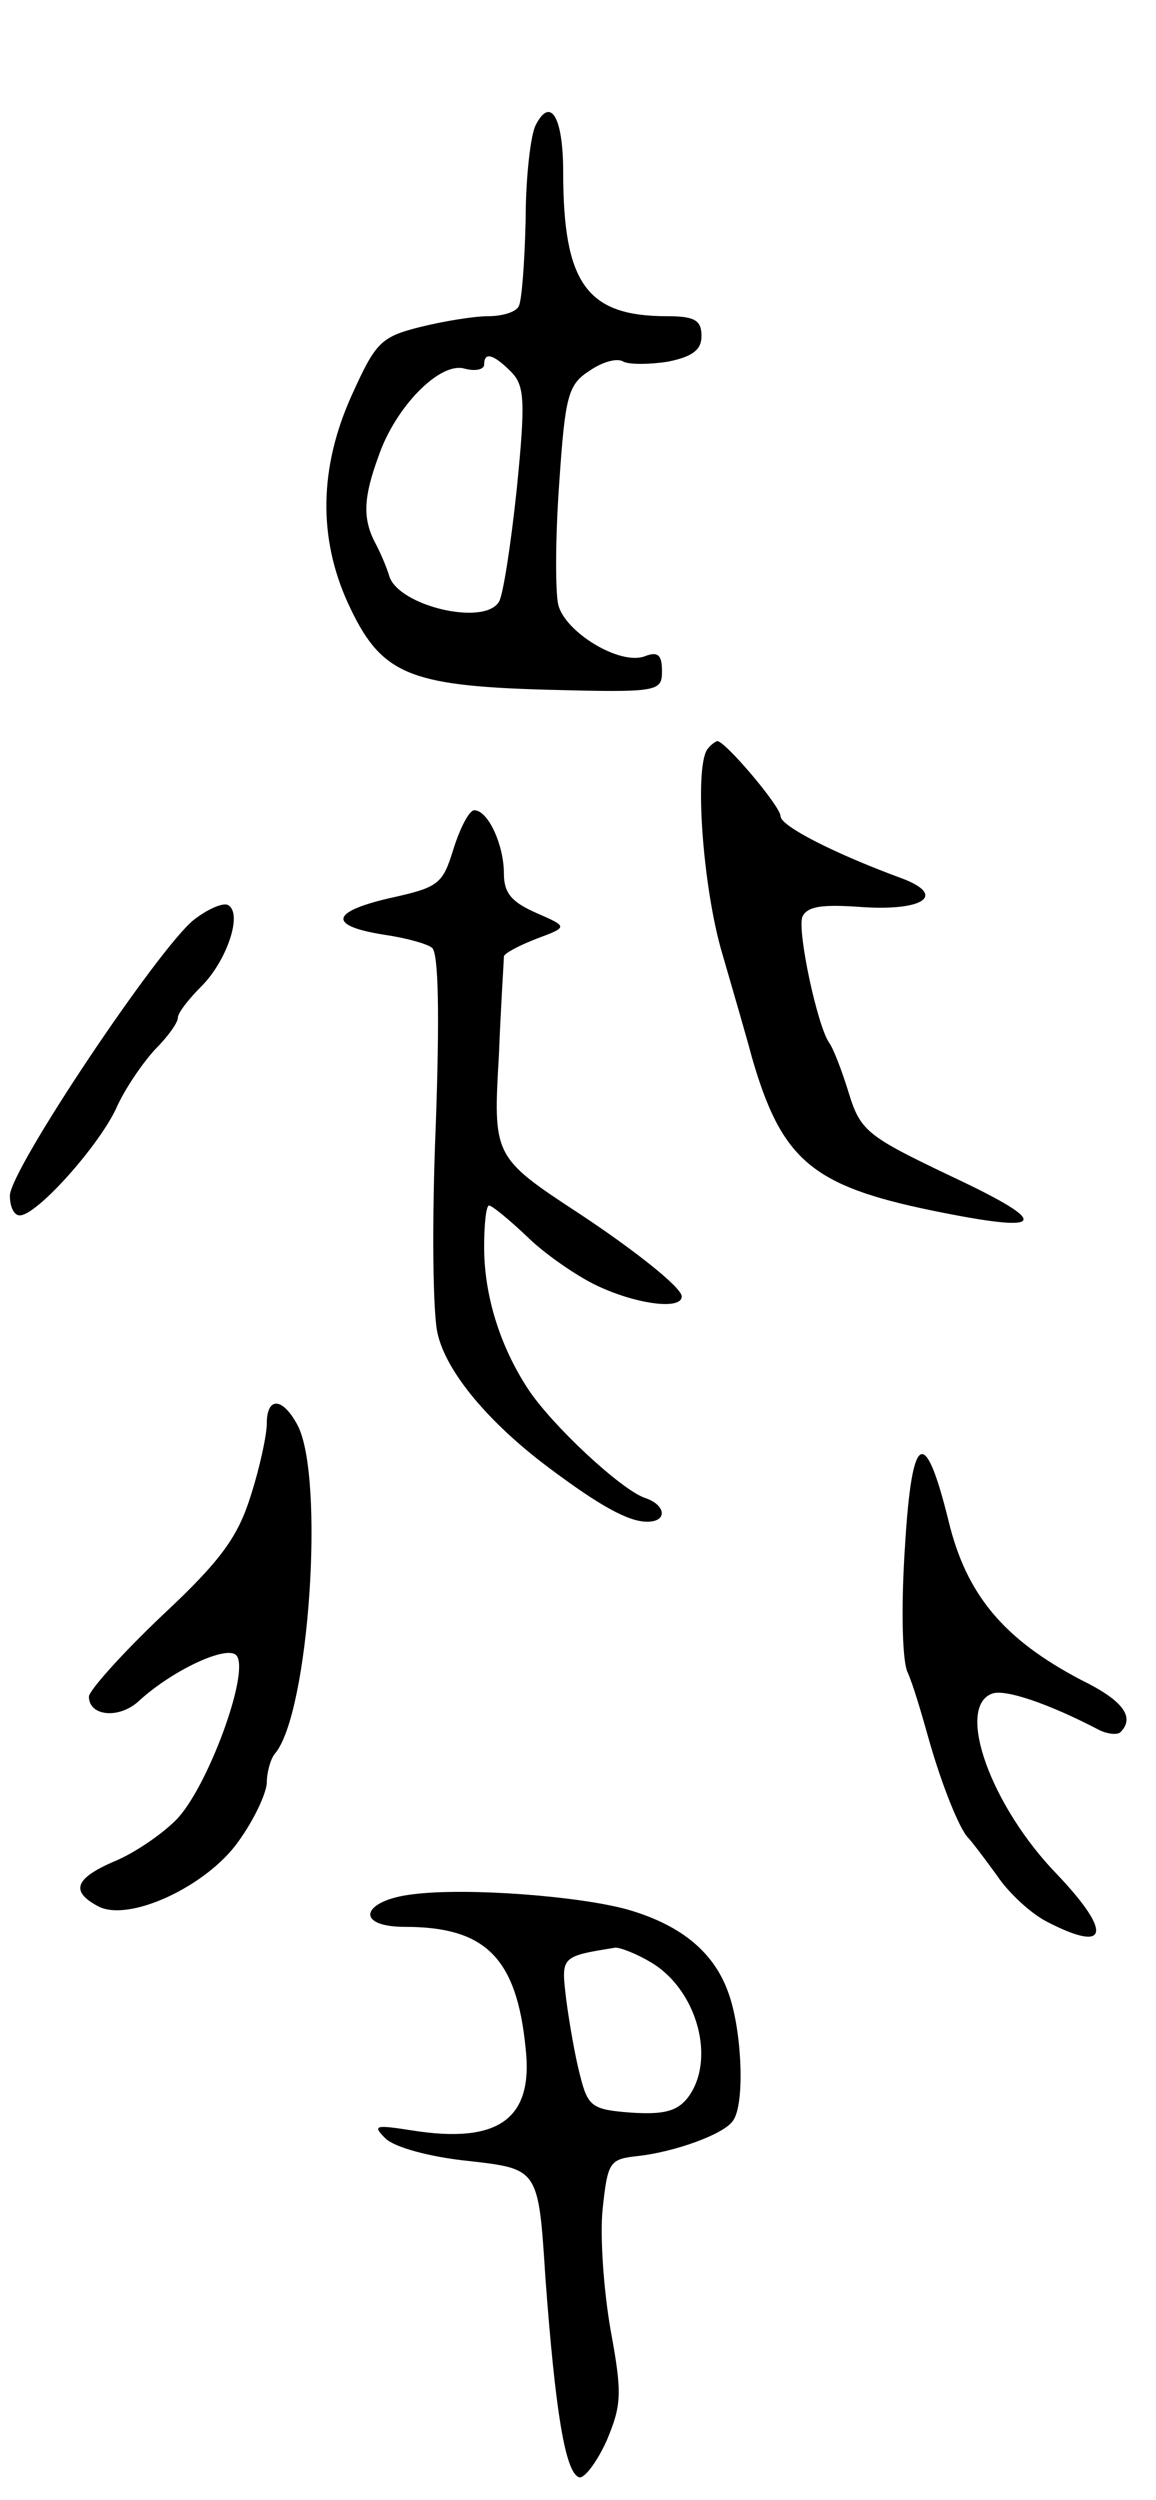 <svg version="1.0" xmlns="http://www.w3.org/2000/svg"
 width="117pt" height="253pt" viewBox="0 0 117 253"
 preserveAspectRatio="xMidYMid meet">
<g transform="translate(0,253) scale(0.1,-0.1)"
fill="#000000" stroke="none">
<path d="M542 2403 c-5 -10 -10 -53 -10 -96 -1 -43 -4 -82 -7 -87 -3 -6 -17
-10 -31 -10 -14 0 -45 -5 -69 -11 -40 -10 -45 -16 -69 -69 -33 -73 -34 -144
-4 -210 33 -72 60 -84 201 -88 114 -3 117 -2 117 19 0 16 -4 20 -17 15 -25
-10 -81 24 -88 52 -3 13 -3 68 1 123 6 89 9 100 31 114 13 9 28 13 34 9 6 -3
26 -3 45 0 25 5 34 12 34 26 0 16 -7 20 -35 20 -81 0 -105 33 -105 146 0 56
-13 77 -28 47z m-25 -249 c14 -14 15 -29 6 -119 -6 -57 -14 -108 -18 -114 -15
-25 -102 -4 -111 26 -3 10 -10 26 -15 35 -12 24 -11 45 4 86 17 50 62 96 87
89 11 -3 20 -1 20 4 0 13 9 11 27 -7z"/>
<path d="M717 1773 c-15 -14 -6 -141 14 -208 11 -38 25 -86 30 -105 30 -104
61 -130 182 -155 117 -24 123 -14 21 34 -86 41 -93 46 -105 85 -7 23 -16 46
-20 51 -12 18 -32 112 -27 127 5 11 20 13 61 10 62 -4 85 12 40 29 -68 25
-123 53 -123 63 0 10 -56 76 -64 76 -1 0 -6 -3 -9 -7z"/>
<path d="M459 1671 c-11 -36 -15 -39 -65 -50 -60 -14 -62 -28 -5 -37 21 -3 43
-9 48 -13 7 -4 8 -69 4 -181 -4 -96 -3 -191 2 -210 9 -39 52 -90 112 -135 52
-39 81 -55 100 -55 21 0 19 17 -2 24 -24 8 -95 74 -119 111 -28 43 -44 94 -44
143 0 23 2 42 5 42 3 0 20 -14 38 -31 17 -17 50 -40 71 -50 40 -19 86 -25 86
-11 0 9 -48 47 -104 84 -87 57 -87 58 -81 161 2 51 5 95 5 99 0 3 15 11 33 18
32 12 32 12 0 26 -25 11 -33 20 -33 40 0 29 -16 64 -30 64 -5 0 -14 -17 -21
-39z"/>
<path d="M196 1599 c-36 -29 -186 -253 -186 -279 0 -11 4 -20 10 -20 17 0 78
68 97 107 9 21 28 48 40 61 13 13 23 27 23 32 0 5 11 19 24 32 25 25 42 73 27
82 -5 3 -21 -4 -35 -15z"/>
<path d="M270 1089 c0 -11 -7 -44 -16 -72 -13 -42 -30 -66 -90 -122 -41 -39
-74 -76 -74 -82 0 -20 31 -23 51 -4 34 31 88 56 98 46 15 -15 -29 -135 -61
-167 -15 -15 -43 -34 -63 -42 -39 -17 -44 -30 -16 -45 31 -17 110 20 142 65
16 22 28 48 29 59 0 12 4 25 8 30 35 40 51 281 23 333 -15 28 -31 29 -31 1z"/>
<path d="M916 966 c-4 -59 -3 -113 2 -127 6 -13 15 -44 22 -69 13 -46 31 -91
40 -100 3 -3 16 -20 29 -38 12 -18 35 -39 51 -47 62 -32 66 -11 10 48 -67 69
-103 169 -66 183 13 5 57 -10 107 -36 9 -5 20 -6 23 -3 15 15 3 32 -40 53 -78
41 -116 86 -134 161 -24 97 -37 90 -44 -25z"/>
<path d="M418 613 c-52 -6 -60 -33 -8 -33 81 0 113 -31 122 -123 8 -71 -27
-97 -115 -83 -38 6 -40 5 -27 -8 9 -9 45 -19 85 -23 70 -8 70 -8 77 -118 10
-135 20 -197 34 -202 5 -2 18 15 28 37 15 36 16 47 4 112 -7 40 -11 96 -8 123
5 47 7 50 35 53 37 4 88 22 97 36 12 17 9 89 -4 127 -14 42 -47 70 -101 86
-48 14 -164 23 -219 16z m241 -69 c47 -28 66 -99 37 -137 -11 -14 -25 -17 -57
-15 -40 3 -44 6 -52 38 -5 19 -11 54 -14 77 -5 43 -6 43 50 52 5 0 21 -6 36
-15z"/>
</g>
</svg>
